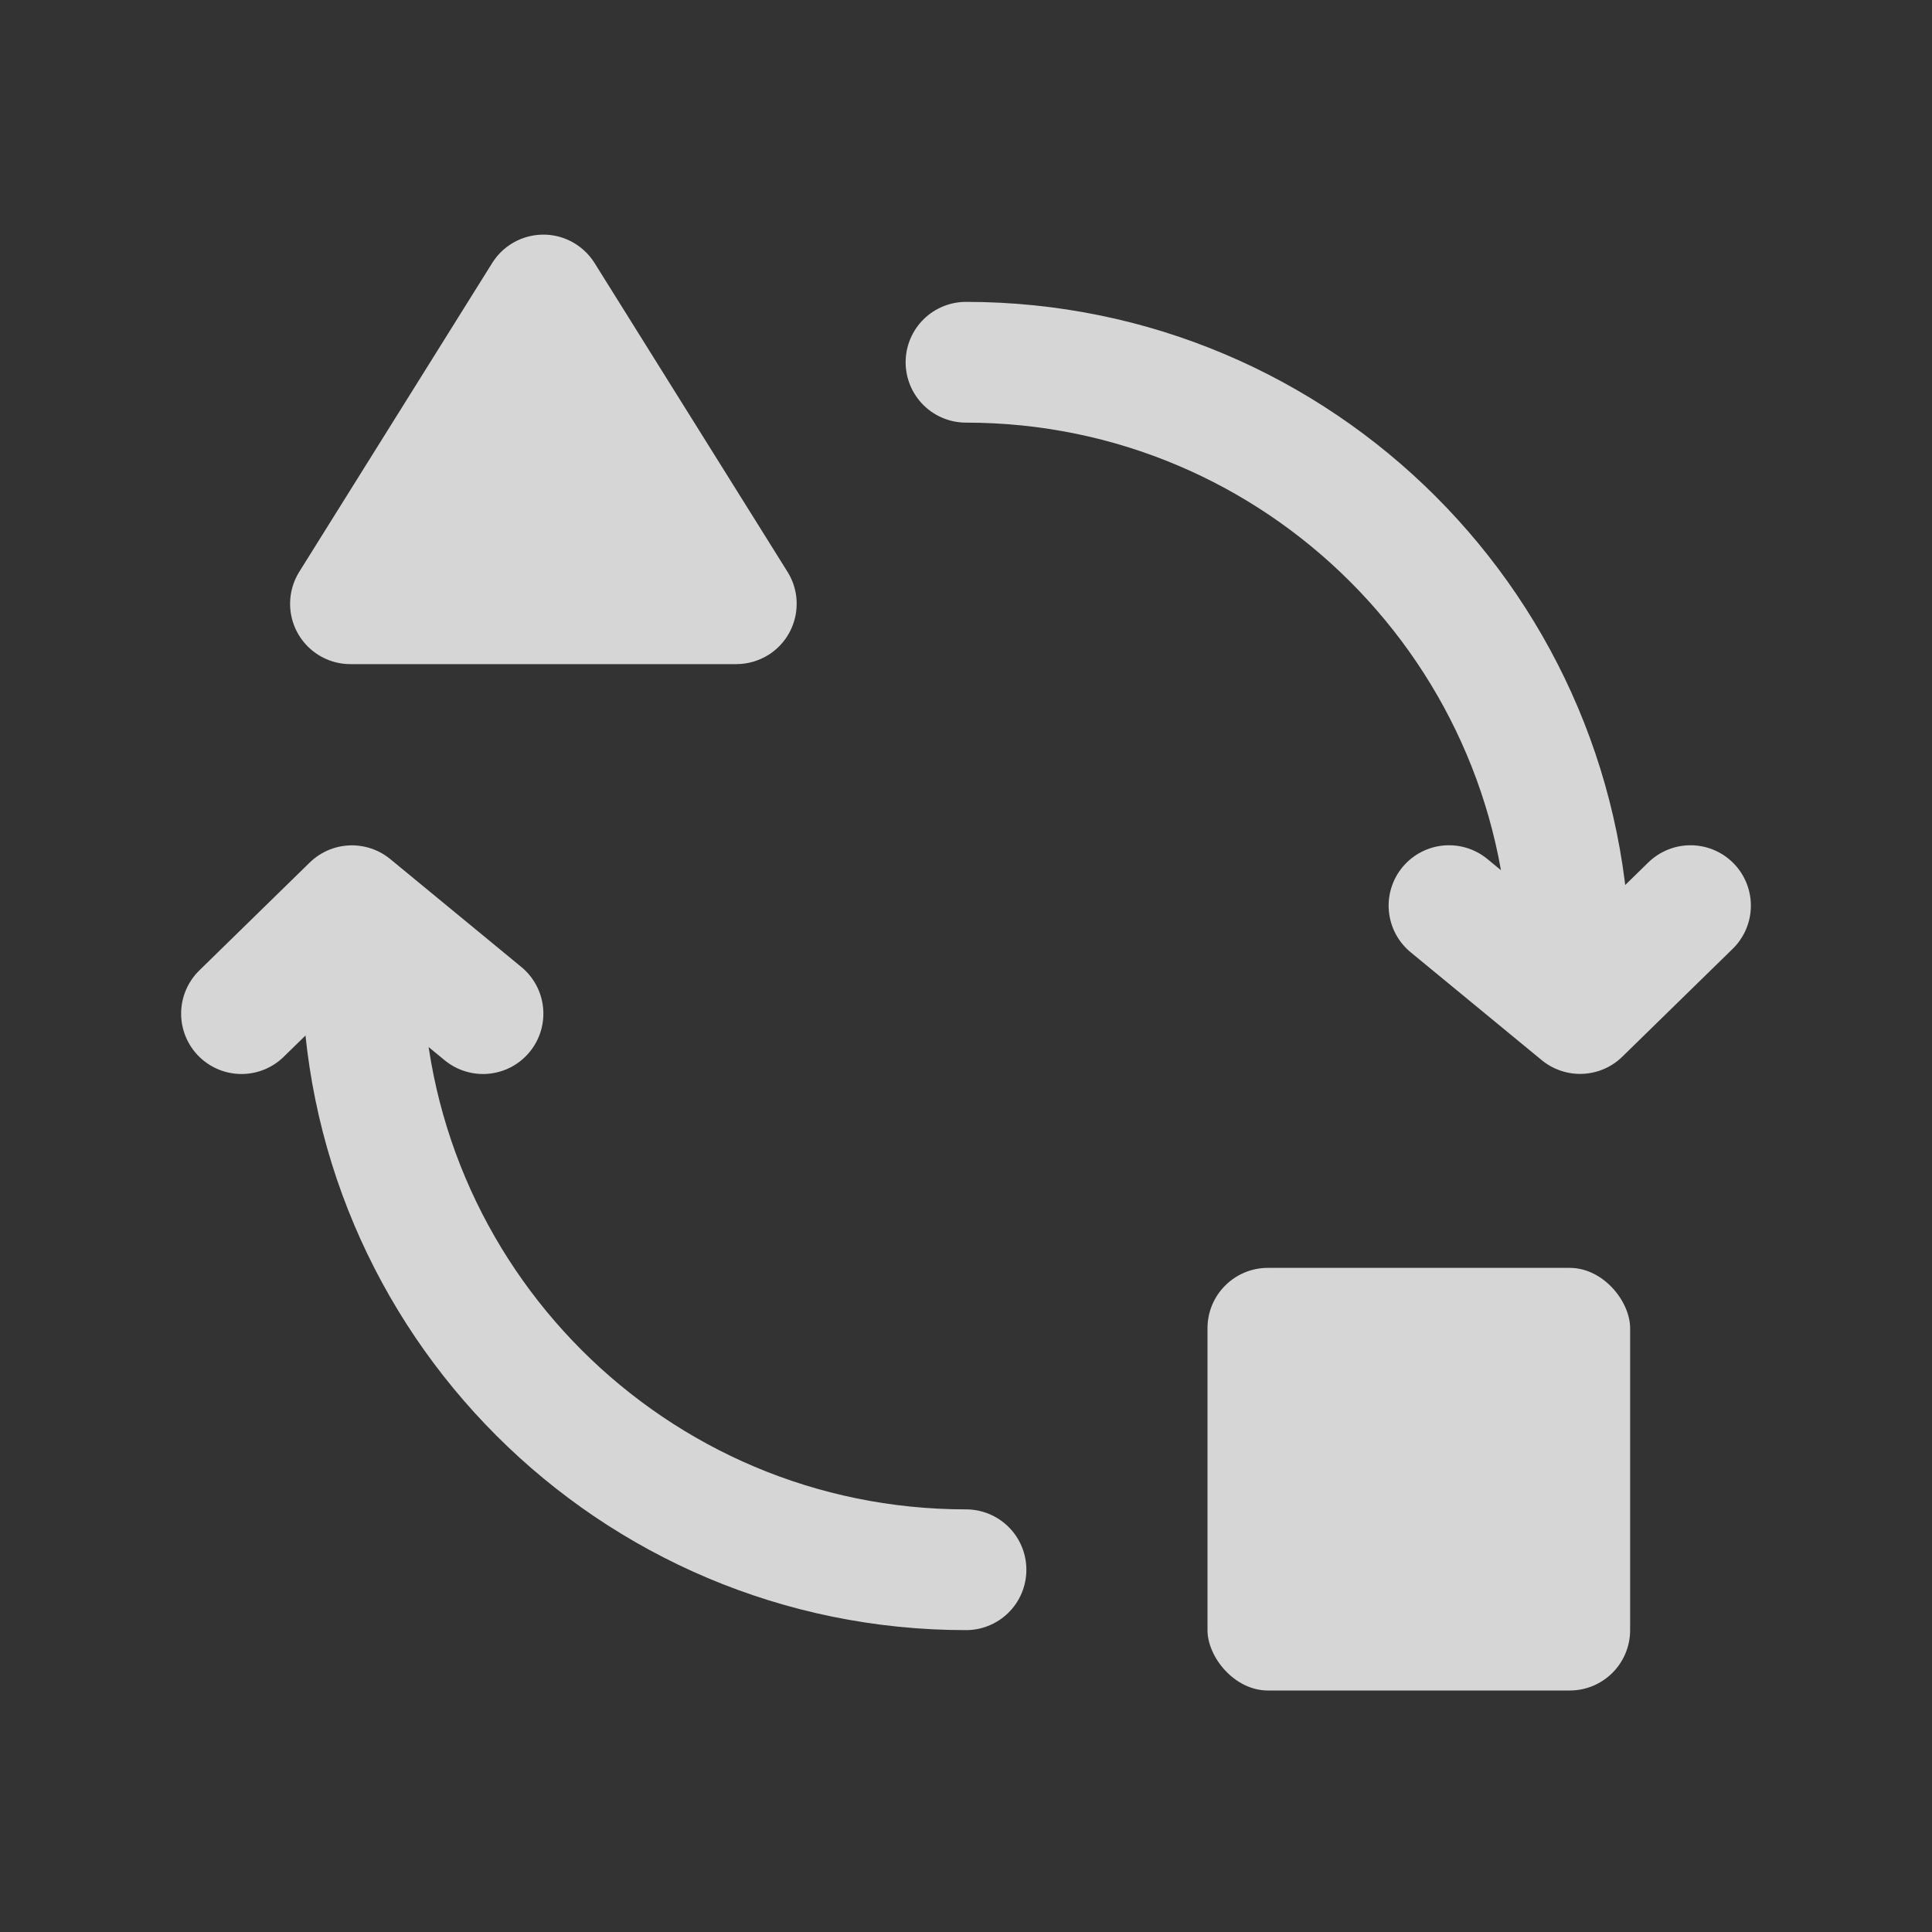 <?xml version="1.0" encoding="UTF-8"?>
<svg width="20px" height="20px" viewBox="0 0 20 20" version="1.1" xmlns="http://www.w3.org/2000/svg" xmlns:xlink="http://www.w3.org/1999/xlink">
    <rect x="0" y="0" width="20" height="20" fill="#333333" stroke="none"/>
    <!-- Generator: Sketch 54.1 (76490) - https://sketchapp.com -->
    <title>common_convert</title>
    <desc>Created with Sketch.</desc>
    <g id="common_convert" stroke="none" stroke-width="1" fill="none" fill-rule="evenodd" opacity="0.8">
        <g id="图标/通用/导出转换_透明80%">
            <g id="编组-4复制">
                <rect id="矩形" x="0" y="0" width="20" height="20"></rect>
                <path d="M3.75,10 C3.75,13.452 6.548,16.25 10,16.25 L10,16.25 M16.25,10 C16.25,6.548 13.452,3.75 10,3.75" id="形状" stroke="#FFFFFF" stroke-width="1.25" stroke-linecap="round" stroke-linejoin="round"></path>
                <path d="M6.155,2.723 L8.152,5.919 C8.335,6.211 8.246,6.597 7.954,6.78 C7.854,6.842 7.739,6.875 7.622,6.875 L3.628,6.875 C3.282,6.875 3.003,6.595 3.003,6.25 C3.003,6.133 3.036,6.018 3.098,5.919 L5.095,2.723 C5.278,2.43 5.664,2.341 5.956,2.524 C6.037,2.575 6.105,2.643 6.155,2.723 Z" id="三角形" fill="#FFFFFF"></path>
                <rect id="矩形复制" fill="#FFFFFF" x="12.5" y="13.125" width="4.375" height="4.375" rx="0.625"></rect>
                <polyline id="路径-2" stroke="#FFFFFF" stroke-width="1.25" stroke-linecap="round" stroke-linejoin="round" points="15 9.375 16.357 10.492 17.5 9.375"></polyline>
                <polyline id="路径-2复制" stroke="#FFFFFF" stroke-width="1.25" stroke-linecap="round" stroke-linejoin="round" transform="translate(3.75, 9.934) rotate(-180) translate(-3.75, -9.934) " points="2.5 9.375 3.857 10.492 5 9.375"></polyline>
            </g>
        </g>
    </g>
</svg>